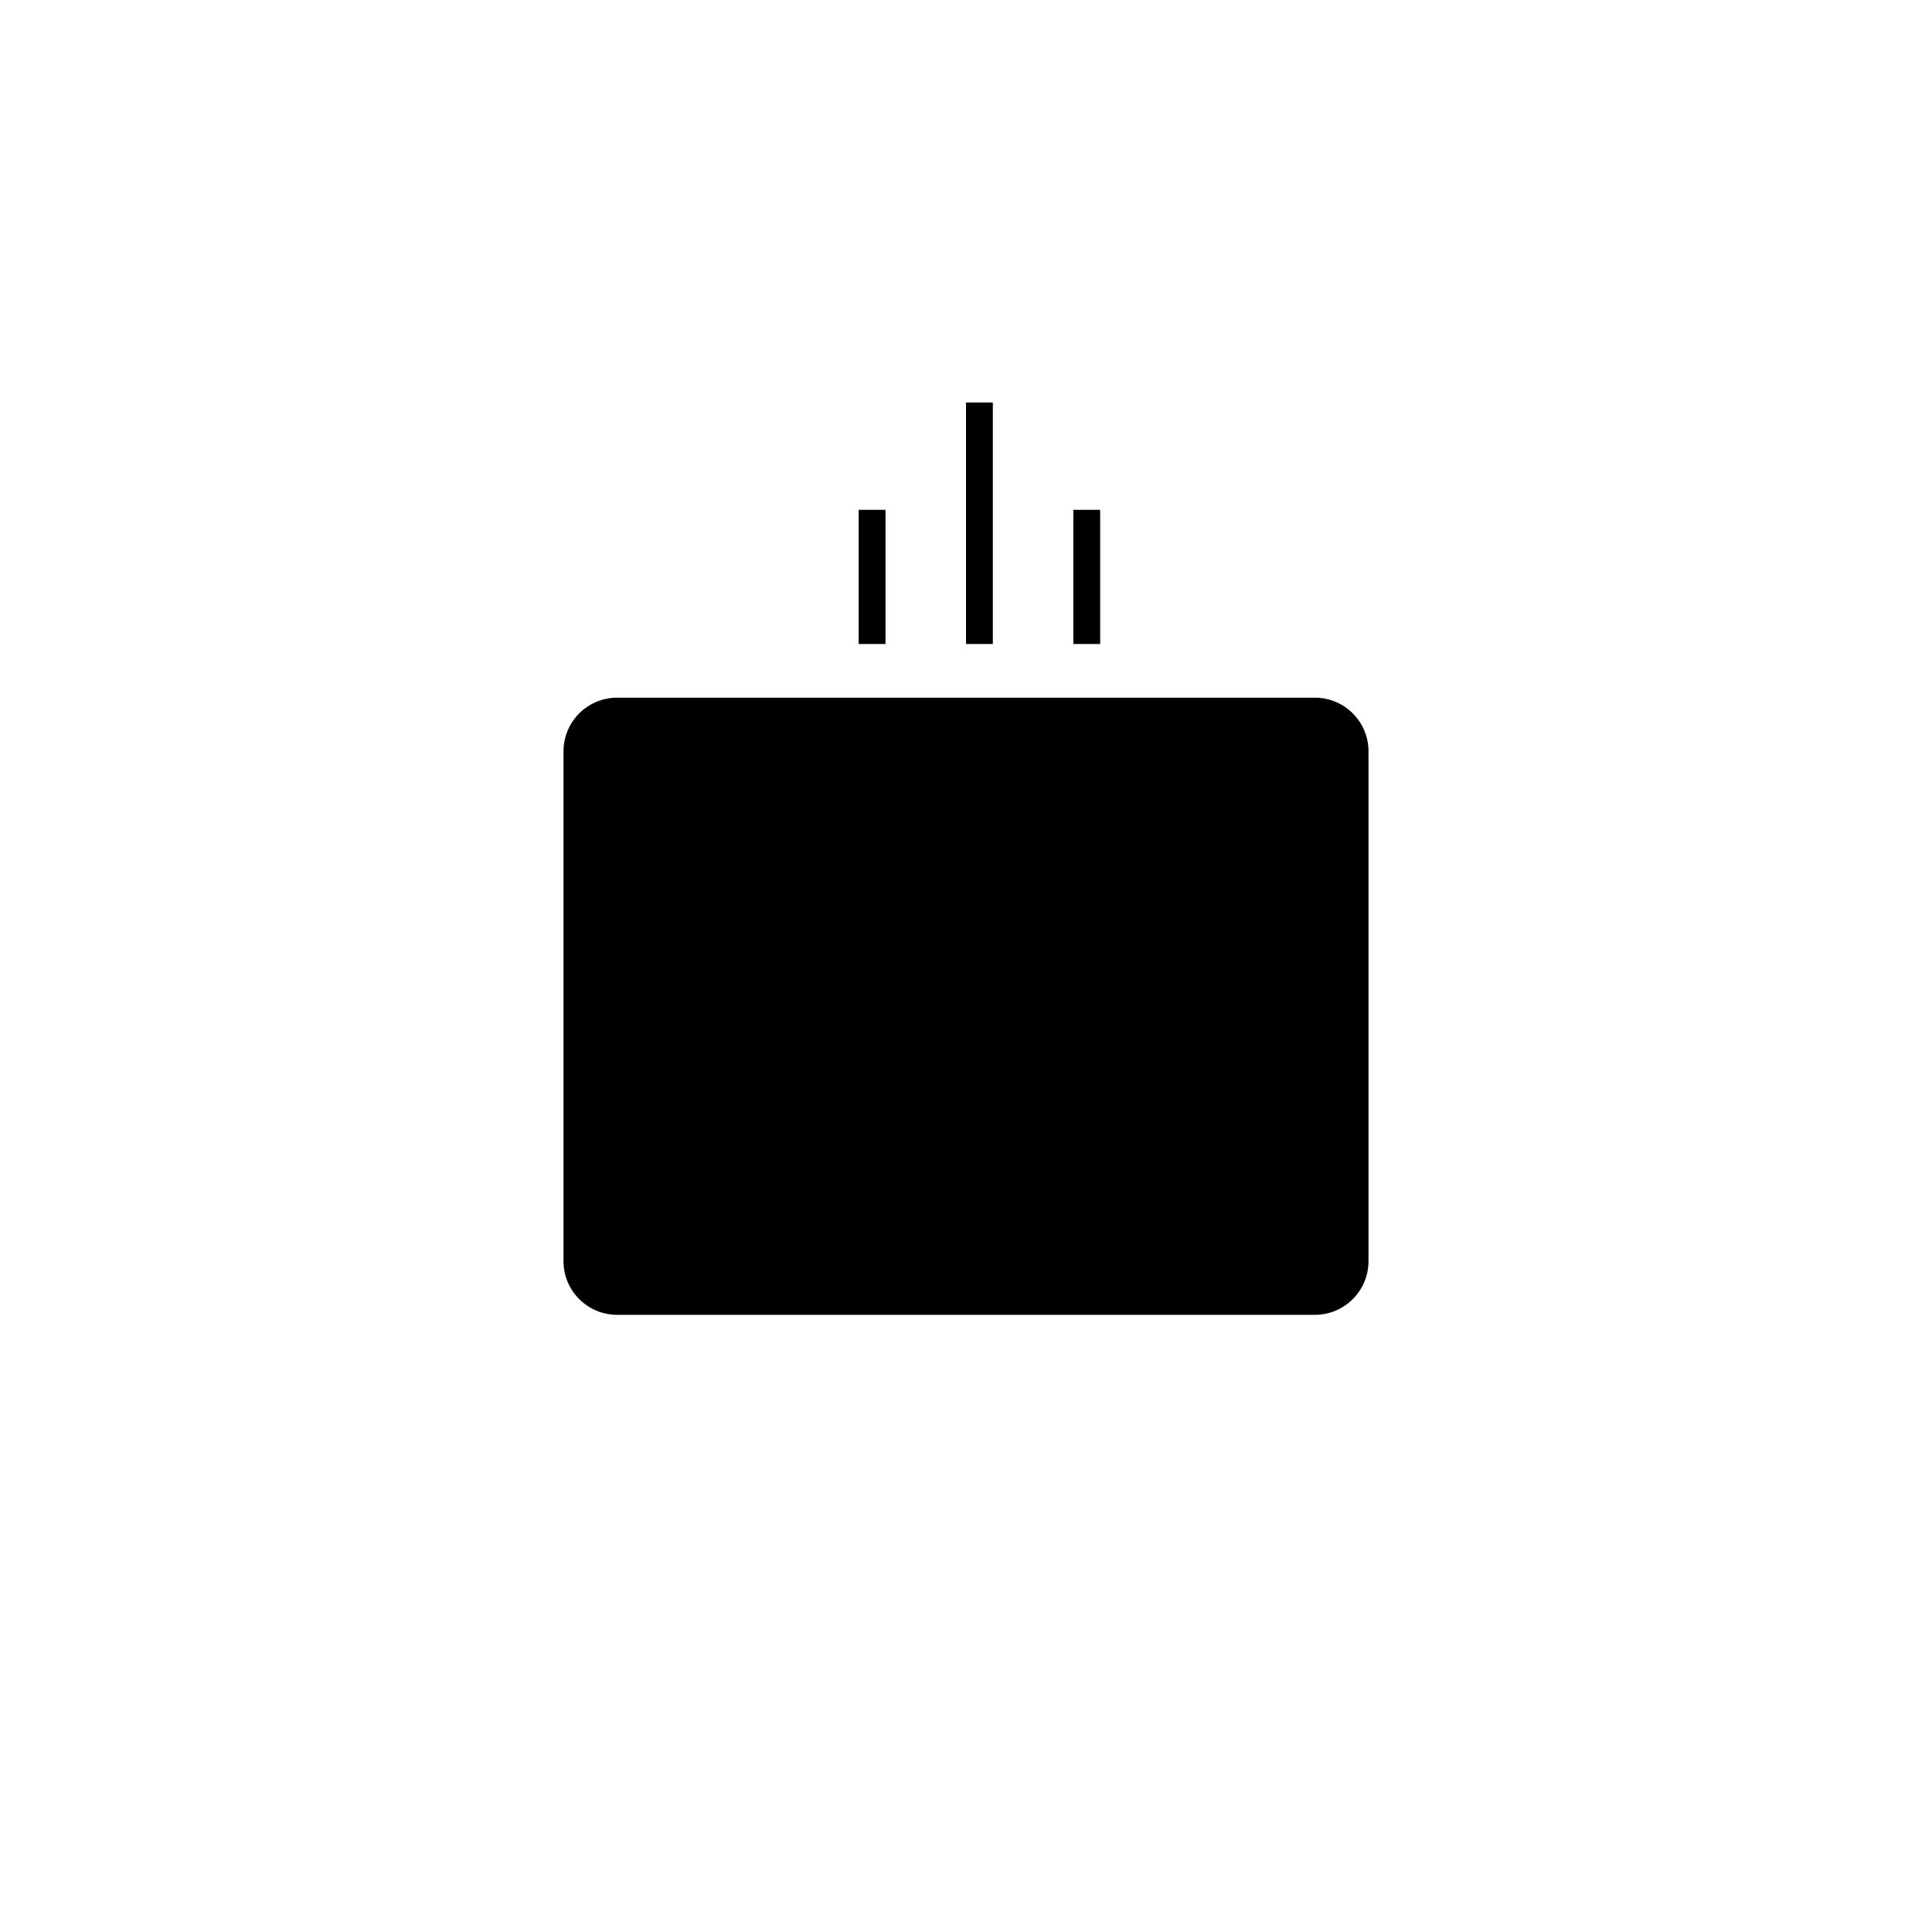 <svg width="72px" height="72px" viewBox="0 0 72 72" version="1.1" xmlns="http://www.w3.org/2000/svg" xmlns:xlink="http://www.w3.org/1999/xlink">
	<path class="st2" d="M51,47 C51,48.105 50.105,49 49,49 L23,49 C21.895,49 21,48.105 21,47 L21,28 C21,26.895 21.895,26 23,26 L49,26 C50.105,26 51,26.895 51,28 L51,47"></path>
	<path class="st3" d="M30.928,40.436 C30.698,40.436 30.467,40.515 30.278,40.677 L24.068,46 L35.817,46 L31.713,40.815 C31.515,40.565 31.223,40.436 30.928,40.436"></path>
	<path class="st4" d="M47.797,46 L41.633,37.838 C41.289,37.382 40.633,37.307 40.194,37.673 L30.223,46 L47.797,46" ></path>
	<path class="st5" d="M29.5,32.5 C29.5,33.605 28.605,34.5 27.5,34.5 C26.395,34.5 25.5,33.605 25.5,32.5 C25.5,31.395 26.395,30.5 27.5,30.5 C28.605,30.5 29.5,31.395 29.5,32.5"></path>
	<path class="st6" d="M36,15 L37,15 L37,24 L36,24 L36,15 Z"></path>
	<path class="st7" d="M32,19 L33,19 L33,24 L32,24 L32,19 Z"></path>
	<path class="st8" d="M40,19 L41,19 L41,24 L40,24 L40,19 Z"></path>
</svg>

